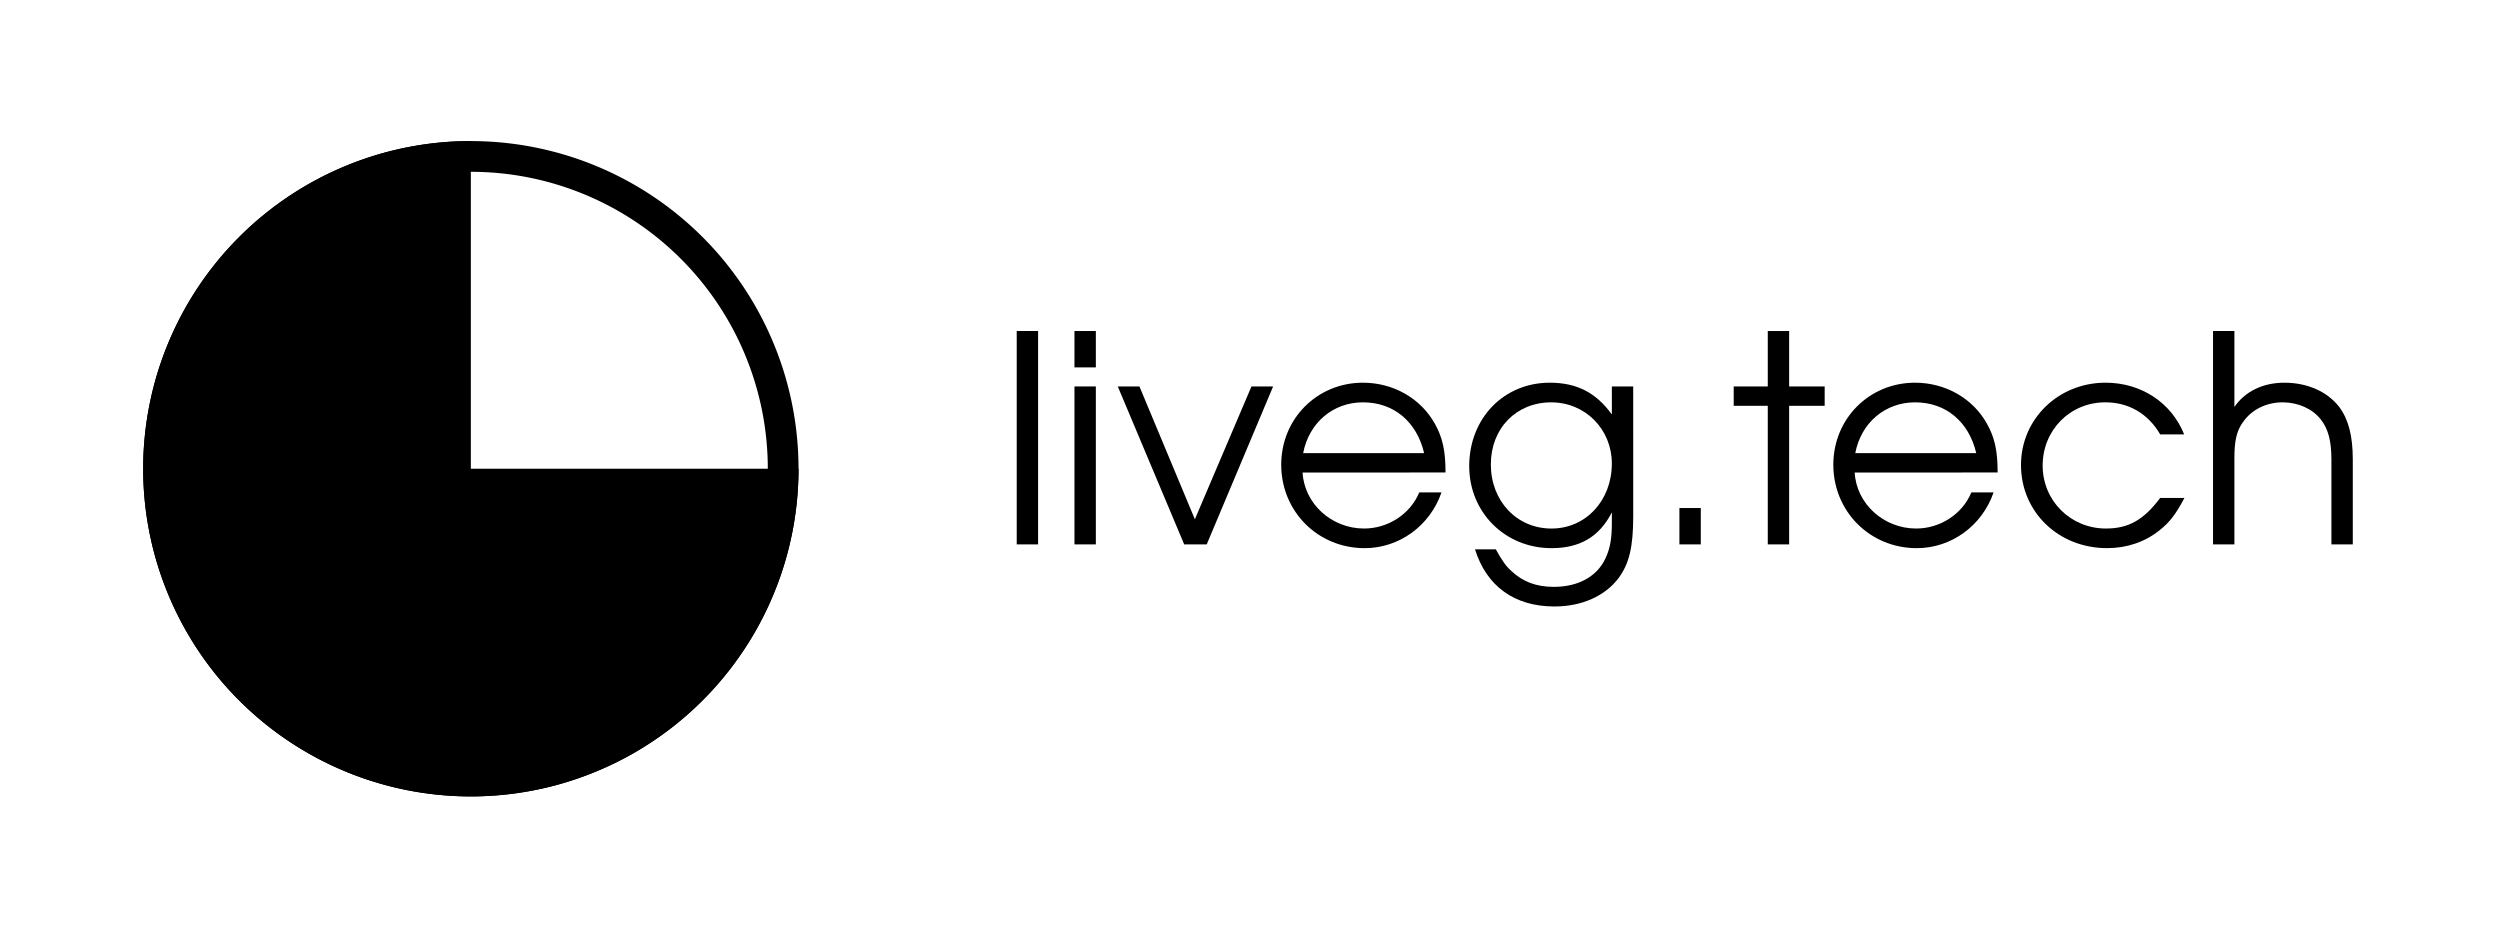 <?xml version="1.0" encoding="UTF-8" standalone="no"?>
<svg
   xmlns:dc="http://purl.org/dc/elements/1.1/"
   xmlns:cc="http://creativecommons.org/ns#"
   xmlns:rdf="http://www.w3.org/1999/02/22-rdf-syntax-ns#"
   xmlns:svg="http://www.w3.org/2000/svg"
   xmlns="http://www.w3.org/2000/svg"
   xmlns:sodipodi="http://sodipodi.sourceforge.net/DTD/sodipodi-0.dtd"
   xmlns:inkscape="http://www.inkscape.org/namespaces/inkscape"
   width="512"
   height="192"
   viewBox="0 0 135.467 50.8"
   version="1.1"
   id="svg8"
   inkscape:version="1.0.1 (3bc2e81, 2020-09-07)"
   sodipodi:docname="domain-dark-monochrome.svg">
  <defs
     id="defs2" />
  <sodipodi:namedview
     id="base"
     pagecolor="#ffffff"
     bordercolor="#666666"
     borderopacity="1.0"
     inkscape:pageopacity="0.0"
     inkscape:pageshadow="2"
     inkscape:zoom="0.84956659"
     inkscape:cx="186.99804"
     inkscape:cy="144.96079"
     inkscape:document-units="px"
     inkscape:current-layer="g2461"
     inkscape:document-rotation="0"
     showgrid="false"
     units="px"
     inkscape:window-width="1920"
     inkscape:window-height="1026"
     inkscape:window-x="0"
     inkscape:window-y="32"
     inkscape:window-maximized="1" />
  <g
     inkscape:label="Layer 1"
     inkscape:groupmode="layer"
     id="layer1">
    <g
       id="g2461">
      <g
         id="g2483"
         style="fill:#000000;fill-opacity:1">
        <g
           id="g2444"
           transform="matrix(1.022,0,0,1.022,-0.562,-0.559)"
           style="fill:#000000;fill-opacity:1">
          <path
             id="path833-6-3"
             style="fill:#000000;fill-opacity:1;stroke:none;stroke-width:0.356;stop-color:#000000"
             d="M 25.514,8.027 A 17.373,17.373 0 0 0 8.141,25.4 17.373,17.373 0 0 0 25.514,42.773 17.373,17.373 0 0 0 42.888,25.4 H 25.514 Z M 42.888,25.4 a 17.373,17.373 0 0 0 -2.57e-4,-0.091 17.373,17.373 0 0 1 2.57e-4,0.091 z M 26.051,8.035 a 17.373,17.373 0 0 1 0.078,0.003 17.373,17.373 0 0 0 -0.078,-0.003 z m 0.82,0.045 a 17.373,17.373 0 0 1 0.062,0.005 17.373,17.373 0 0 0 -0.062,-0.005 z m 0.455,0.042 a 17.373,17.373 0 0 1 0.078,0.008 17.373,17.373 0 0 0 -0.078,-0.008 z m 0.181,0.02 a 17.373,17.373 0 0 1 0.181,0.022 17.373,17.373 0 0 0 -0.181,-0.022 z m 0.453,0.058 a 17.373,17.373 0 0 1 0.09,0.013 17.373,17.373 0 0 0 -0.09,-0.013 z m 0.181,0.027 a 17.373,17.373 0 0 1 0.07,0.011 17.373,17.373 0 0 0 -0.07,-0.011 z m 0.271,0.044 a 17.373,17.373 0 0 1 0.09,0.015 17.373,17.373 0 0 0 -0.09,-0.015 z m 0.807,0.156 a 17.373,17.373 0 0 1 0.081,0.018 17.373,17.373 0 0 0 -0.081,-0.018 z m 1.5,0.398 a 17.373,17.373 0 0 1 0.087,0.028 17.373,17.373 0 0 0 -0.087,-0.028 z m 0.949,0.328 a 17.373,17.373 0 0 1 0.085,0.033 17.373,17.373 0 0 0 -0.085,-0.033 z m 0.085,0.033 a 17.373,17.373 0 0 1 0.084,0.033 17.373,17.373 0 0 0 -0.084,-0.033 z m 1.667,0.744 a 17.373,17.373 0 0 1 0.065,0.033 17.373,17.373 0 0 0 -0.065,-0.033 z m 0.404,0.213 a 17.373,17.373 0 0 1 0.08,0.044 17.373,17.373 0 0 0 -0.08,-0.044 z m 0.24,0.133 a 17.373,17.373 0 0 1 0.078,0.045 17.373,17.373 0 0 0 -0.078,-0.045 z m 0.159,0.091 a 17.373,17.373 0 0 1 0.128,0.075 17.373,17.373 0 0 0 -0.128,-0.075 z m 1.529,0.996 a 17.373,17.373 0 0 1 0.053,0.039 17.373,17.373 0 0 0 -0.053,-0.039 z m 0.581,0.443 a 17.373,17.373 0 0 1 0.046,0.037 17.373,17.373 0 0 0 -0.046,-0.037 z m 0.903,0.77 a 17.373,17.373 0 0 1 0.067,0.062 17.373,17.373 0 0 0 -0.067,-0.062 z m 0.785,0.764 a 17.373,17.373 0 0 1 0.052,0.054 17.373,17.373 0 0 0 -0.052,-0.054 z m 0.374,0.4 a 17.373,17.373 0 0 1 0.038,0.043 17.373,17.373 0 0 0 -0.038,-0.043 z m 0.302,0.342 a 17.373,17.373 0 0 1 0.039,0.045 17.373,17.373 0 0 0 -0.039,-0.045 z m 0.576,0.708 a 17.373,17.373 0 0 1 0.038,0.05 17.373,17.373 0 0 0 -0.038,-0.05 z m 0.434,0.588 a 17.373,17.373 0 0 1 0.052,0.075 17.373,17.373 0 0 0 -0.052,-0.075 z m 0.105,0.15 a 17.373,17.373 0 0 1 0.052,0.075 17.373,17.373 0 0 0 -0.052,-0.075 z m 0.641,0.999 a 17.373,17.373 0 0 1 0.023,0.039 17.373,17.373 0 0 0 -0.023,-0.039 z m 0.732,1.368 a 17.373,17.373 0 0 1 0.078,0.165 17.373,17.373 0 0 0 -0.078,-0.165 z m 0.078,0.165 a 17.373,17.373 0 0 1 0.038,0.083 17.373,17.373 0 0 0 -0.038,-0.083 z m 0.623,1.52 a 17.373,17.373 0 0 1 0.022,0.063 17.373,17.373 0 0 0 -0.022,-0.063 z m 0.147,0.432 a 17.373,17.373 0 0 1 0.019,0.06 17.373,17.373 0 0 0 -0.019,-0.06 z m 0.136,0.436 a 17.373,17.373 0 0 1 0.021,0.071 17.373,17.373 0 0 0 -0.021,-0.071 z m 0.237,0.882 a 17.373,17.373 0 0 1 0.016,0.069 17.373,17.373 0 0 0 -0.016,-0.069 z m 0.101,0.445 a 17.373,17.373 0 0 1 0.019,0.089 17.373,17.373 0 0 0 -0.019,-0.089 z m 0.152,0.807 a 17.373,17.373 0 0 1 0.015,0.09 17.373,17.373 0 0 0 -0.015,-0.09 z m 0.161,1.268 a 17.373,17.373 0 0 1 0.007,0.086 17.373,17.373 0 0 0 -0.007,-0.086 z m 0.029,0.364 a 17.373,17.373 0 0 1 0.012,0.182 17.373,17.373 0 0 0 -0.012,-0.182 z m 0.025,0.456 a 17.373,17.373 0 0 1 0.003,0.082 17.373,17.373 0 0 0 -0.003,-0.082 z" />
          <path
             id="path2399"
             style="fill:#000000;stroke-width:0.971;stop-color:#000000;fill-opacity:1"
             d="M 25.514,8.027 A 17.373,17.373 0 0 0 8.141,25.4 17.373,17.373 0 0 0 25.514,42.773 17.373,17.373 0 0 0 42.888,25.4 17.373,17.373 0 0 0 25.514,8.027 Z m 0,1.629 A 15.745,15.745 0 0 1 41.259,25.4 15.745,15.745 0 0 1 25.514,41.145 15.745,15.745 0 0 1 9.77,25.4 15.745,15.745 0 0 1 25.514,9.655 Z" />
        </g>
        <g
           aria-label="liveg.tech"
           id="text2419"
           style="font-size:15.647px;line-height:1.25;font-family:'URW Gothic';-inkscape-font-specification:'URW Gothic';letter-spacing:0px;word-spacing:0px;stroke-width:0.391;fill:#000000;fill-opacity:1">
          <path
             d="m 55.093,29.499 h 1.158 V 17.936 H 55.093 Z"
             style="stroke-width:0.391;fill:#000000;fill-opacity:1"
             id="path2438" />
          <path
             d="m 58.222,29.499 h 1.158 v -8.559 h -1.158 z m 0,-9.591 h 1.158 v -1.971 h -1.158 z"
             style="stroke-width:0.391;fill:#000000;fill-opacity:1"
             id="path2440" />
          <path
             d="m 64.168,29.499 h 1.22 l 3.599,-8.559 h -1.174 l -3.067,7.198 -3.004,-7.198 h -1.174 z"
             style="stroke-width:0.391;fill:#000000;fill-opacity:1"
             id="path2442" />
          <path
             d="m 78.328,25.603 c 0,-1.174 -0.156,-1.893 -0.579,-2.644 -0.767,-1.377 -2.253,-2.222 -3.896,-2.222 -2.488,0 -4.428,1.956 -4.428,4.444 0,2.535 1.987,4.522 4.522,4.522 1.862,0 3.536,-1.205 4.162,-3.02 h -1.205 c -0.485,1.174 -1.69,1.956 -2.989,1.956 -1.768,0 -3.239,-1.346 -3.333,-3.035 z m -7.714,-1.048 c 0.313,-1.643 1.612,-2.754 3.239,-2.754 1.659,0 2.91,1.033 3.317,2.754 z"
             style="stroke-width:0.391;fill:#000000;fill-opacity:1"
             id="path2444" />
          <path
             d="M 88.498,20.941 H 87.341 V 22.458 c -0.861,-1.189 -1.909,-1.721 -3.364,-1.721 -2.503,0 -4.365,1.94 -4.365,4.522 0,2.503 1.94,4.444 4.459,4.444 1.549,0 2.597,-0.626 3.27,-1.94 v 0.579 c 0,0.845 -0.094,1.377 -0.344,1.909 -0.454,0.986 -1.471,1.549 -2.801,1.549 -0.954,0 -1.69,-0.282 -2.3,-0.861 -0.297,-0.266 -0.485,-0.532 -0.845,-1.174 h -1.127 c 0.626,2.003 2.144,3.098 4.303,3.098 1.486,0 2.738,-0.563 3.474,-1.533 0.579,-0.782 0.798,-1.69 0.798,-3.364 z m -4.444,0.861 c 1.846,0 3.286,1.455 3.286,3.317 0,2.003 -1.408,3.521 -3.27,3.521 -1.878,0 -3.286,-1.486 -3.286,-3.474 0,-1.956 1.377,-3.364 3.27,-3.364 z"
             style="stroke-width:0.391;fill:#000000;fill-opacity:1"
             id="path2446" />
          <path
             d="M 91.002,29.499 H 92.16 V 27.528 H 91.002 Z"
             style="stroke-width:0.391;fill:#000000;fill-opacity:1"
             id="path2448" />
          <path
             d="m 95.79,29.499 h 1.158 v -7.51 h 1.925 v -1.048 h -1.925 v -3.004 h -1.158 v 3.004 h -1.846 v 1.048 h 1.846 z"
             style="stroke-width:0.391;fill:#000000;fill-opacity:1"
             id="path2450" />
          <path
             d="m 108.245,25.603 c 0,-1.174 -0.156,-1.893 -0.579,-2.644 -0.767,-1.377 -2.253,-2.222 -3.896,-2.222 -2.488,0 -4.428,1.956 -4.428,4.444 0,2.535 1.987,4.522 4.522,4.522 1.862,0 3.536,-1.205 4.162,-3.02 h -1.205 c -0.485,1.174 -1.69,1.956 -2.989,1.956 -1.768,0 -3.239,-1.346 -3.333,-3.035 z m -7.714,-1.048 c 0.313,-1.643 1.612,-2.754 3.239,-2.754 1.659,0 2.91,1.033 3.317,2.754 z"
             style="stroke-width:0.391;fill:#000000;fill-opacity:1"
             id="path2452" />
          <path
             d="m 117.054,26.98 c -0.892,1.189 -1.706,1.659 -2.942,1.659 -1.909,0 -3.427,-1.502 -3.427,-3.411 0,-1.925 1.486,-3.427 3.395,-3.427 1.267,0 2.316,0.61 2.973,1.737 h 1.299 c -0.688,-1.721 -2.331,-2.801 -4.256,-2.801 -2.566,0 -4.585,1.971 -4.585,4.459 0,2.55 2.034,4.506 4.663,4.506 1.064,0 2.05,-0.329 2.848,-0.97 0.548,-0.438 0.876,-0.861 1.346,-1.752 z"
             style="stroke-width:0.391;fill:#000000;fill-opacity:1"
             id="path2454" />
          <path
             d="m 119.917,29.499 h 1.158 v -4.694 c 0,-0.923 0.125,-1.471 0.469,-1.94 0.469,-0.673 1.267,-1.064 2.144,-1.064 0.829,0 1.612,0.344 2.065,0.923 0.407,0.516 0.579,1.174 0.579,2.175 v 4.6 h 1.158 v -4.6 c 0,-1.283 -0.235,-2.175 -0.735,-2.848 -0.642,-0.829 -1.721,-1.314 -2.973,-1.314 -1.158,0 -2.128,0.469 -2.707,1.314 v -4.115 h -1.158 z"
             style="stroke-width:0.391;fill:#000000;fill-opacity:1"
             id="path2456" />
        </g>
      </g>
    </g>
  </g>
</svg>
